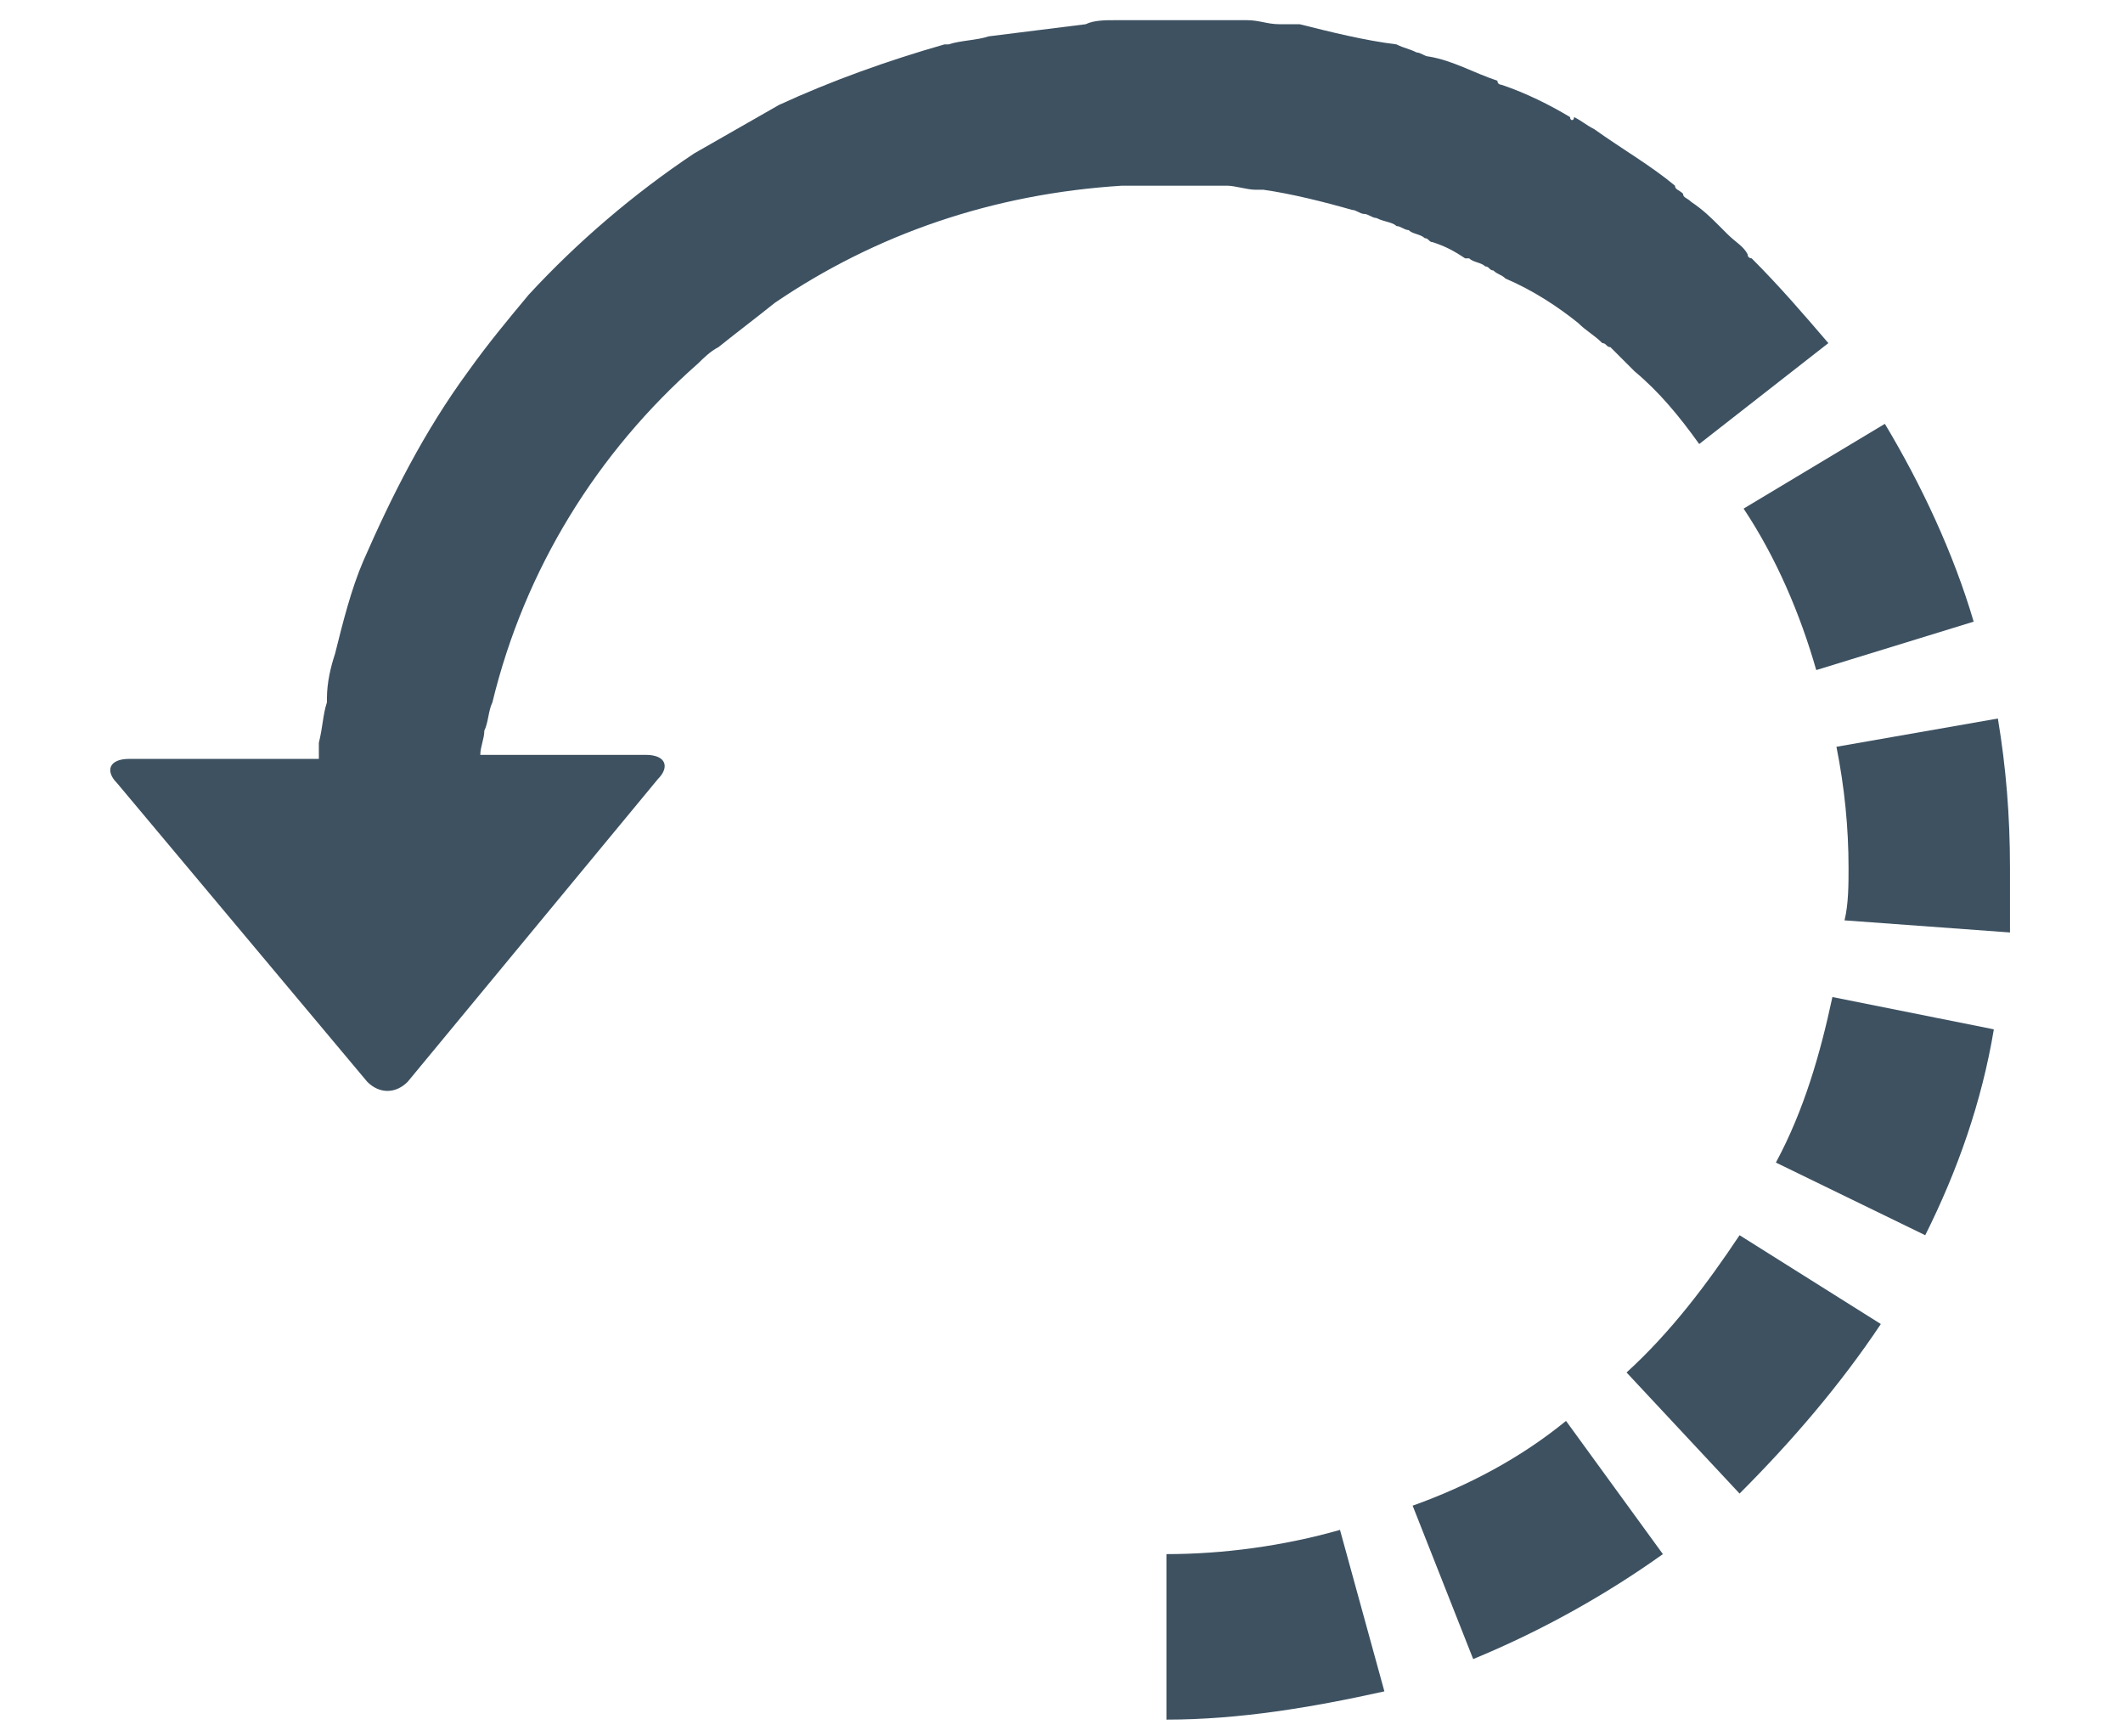 <?xml version="1.0" encoding="utf-8"?>
<!-- Generator: Adobe Illustrator 25.0.0, SVG Export Plug-In . SVG Version: 6.00 Build 0)  -->
<svg version="1.1" id="Layer_1" xmlns="http://www.w3.org/2000/svg" xmlns:xlink="http://www.w3.org/1999/xlink" x="0px" y="0px"
	 viewBox="0 0 52.6 43" style="enable-background:new 0 0 52.6 43;" xml:space="preserve">
<style type="text/css">
	.st0{fill:#3D5161;}
</style>
<g>
	<g>
		<path class="st0" d="M48.9,15.4c-0.5-1.7-1.3-3.4-2.2-4.9l-3.5,2.1c0.8,1.2,1.4,2.6,1.8,4L48.9,15.4z"/>
		<path class="st0" d="M46.6,32.8l-3.5-2.2c-0.8,1.2-1.7,2.4-2.8,3.4l2.8,3C44.4,35.7,45.6,34.3,46.6,32.8z"/>
		<path class="st0" d="M49.4,25.5l-4-0.8c-0.3,1.4-0.7,2.8-1.4,4.1l3.7,1.8C48.5,29,49.1,27.3,49.4,25.5z"/>
		<path class="st0" d="M35,37.3l1.5,3.8c1.7-0.7,3.3-1.6,4.7-2.6l-2.4-3.3C37.7,36.1,36.4,36.8,35,37.3z"/>
		<path class="st0" d="M49.8,21.5c0-1.3-0.1-2.5-0.3-3.7l-4,0.7c0.2,1,0.3,2,0.3,3c0,0.4,0,0.9-0.1,1.3l4.1,0.3
			C49.8,22.6,49.8,22,49.8,21.5z"/>
		<path class="st0" d="M33.2,37.9c-1.4,0.4-2.9,0.6-4.3,0.6v4.1c1.8,0,3.6-0.3,5.4-0.7L33.2,37.9z"/>
		<path class="st0" d="M9.1,26.8c0.3,0.3,0.7,0.3,1,0l6.2-7.5c0.3-0.3,0.2-0.6-0.3-0.6h-4.1c0-0.2,0.1-0.4,0.1-0.6l0,0
			c0.1-0.2,0.1-0.5,0.2-0.7c0.8-3.3,2.6-6.2,5.1-8.4l0,0c0.1-0.1,0.3-0.3,0.5-0.4c0.5-0.4,0.9-0.7,1.4-1.1l0,0
			c2.5-1.7,5.4-2.7,8.6-2.9h0.1c0.2,0,0.4,0,0.7,0c0.1,0,0.1,0,0.2,0c0.2,0,0.5,0,0.7,0c0.1,0,0.2,0,0.2,0c0.2,0,0.4,0,0.5,0
			s0.1,0,0.2,0c0.2,0,0.5,0.1,0.7,0.1c0.1,0,0.1,0,0.2,0C32,4.8,32.8,5,33.5,5.2c0.1,0,0.2,0.1,0.3,0.1s0.2,0.1,0.3,0.1
			c0.2,0.1,0.4,0.1,0.5,0.2c0.1,0,0.2,0.1,0.3,0.1c0.1,0.1,0.3,0.1,0.4,0.2c0.1,0,0.1,0.1,0.2,0.1c0.3,0.1,0.5,0.2,0.8,0.4h0.1
			c0.1,0.1,0.3,0.1,0.4,0.2c0.1,0,0.1,0.1,0.2,0.1c0.1,0.1,0.2,0.1,0.3,0.2l0,0C38,7.2,38.6,7.6,39.1,8c0.2,0.2,0.4,0.3,0.6,0.5
			c0.1,0,0.1,0.1,0.2,0.1c0.2,0.2,0.4,0.4,0.6,0.6c0.6,0.5,1.1,1.1,1.6,1.8l3.2-2.5c-0.6-0.7-1.2-1.4-1.9-2.1l0,0c0,0-0.1,0-0.1-0.1
			C43.2,6.1,43,6,42.8,5.8c-0.1-0.1-0.1-0.1-0.2-0.2c-0.2-0.2-0.4-0.4-0.7-0.6c-0.1-0.1-0.2-0.1-0.2-0.2c-0.1-0.1-0.2-0.1-0.2-0.2
			l0,0c-0.6-0.5-1.3-0.9-2-1.4l0,0C39.3,3.1,39.2,3,39,2.9c0,0.1-0.1,0.1-0.1,0c-0.5-0.3-1.1-0.6-1.7-0.8c0,0-0.1,0-0.1-0.1
			c-0.6-0.2-1.1-0.5-1.7-0.6c-0.1,0-0.2-0.1-0.3-0.1c-0.2-0.1-0.3-0.1-0.5-0.2l0,0l0,0C33.8,1,33,0.8,32.2,0.6l0,0
			c-0.1,0-0.2,0-0.2,0c-0.1,0-0.2,0-0.3,0c-0.3,0-0.5-0.1-0.8-0.1c-0.1,0-0.2,0-0.3,0c-0.2,0-0.4,0-0.7,0c-0.1,0-0.2,0-0.3,0
			c-0.3,0-0.6,0-0.9,0h-0.1h-0.1c-0.3,0-0.6,0-0.8,0h-0.1c-0.2,0-0.5,0-0.7,0.1l0,0c-0.8,0.1-1.6,0.2-2.4,0.3l0,0
			c-0.3,0.1-0.7,0.1-1,0.2c0,0,0,0-0.1,0C22,1.5,20.6,2,19.3,2.6l0,0c-0.7,0.4-1.4,0.8-2.1,1.2l0,0c-1.5,1-2.9,2.2-4.1,3.5l0,0
			c-0.5,0.6-1,1.2-1.5,1.9l0,0c-1.1,1.5-1.9,3.1-2.6,4.7l0,0c-0.3,0.7-0.5,1.5-0.7,2.3l0,0c-0.1,0.3-0.2,0.7-0.2,1.1v0.1
			C8,17.7,8,18,7.9,18.4v0.1c0,0.1,0,0.2,0,0.3H3.2c-0.5,0-0.6,0.3-0.3,0.6L9.1,26.8z"/>
	</g>
</g>
</svg>
